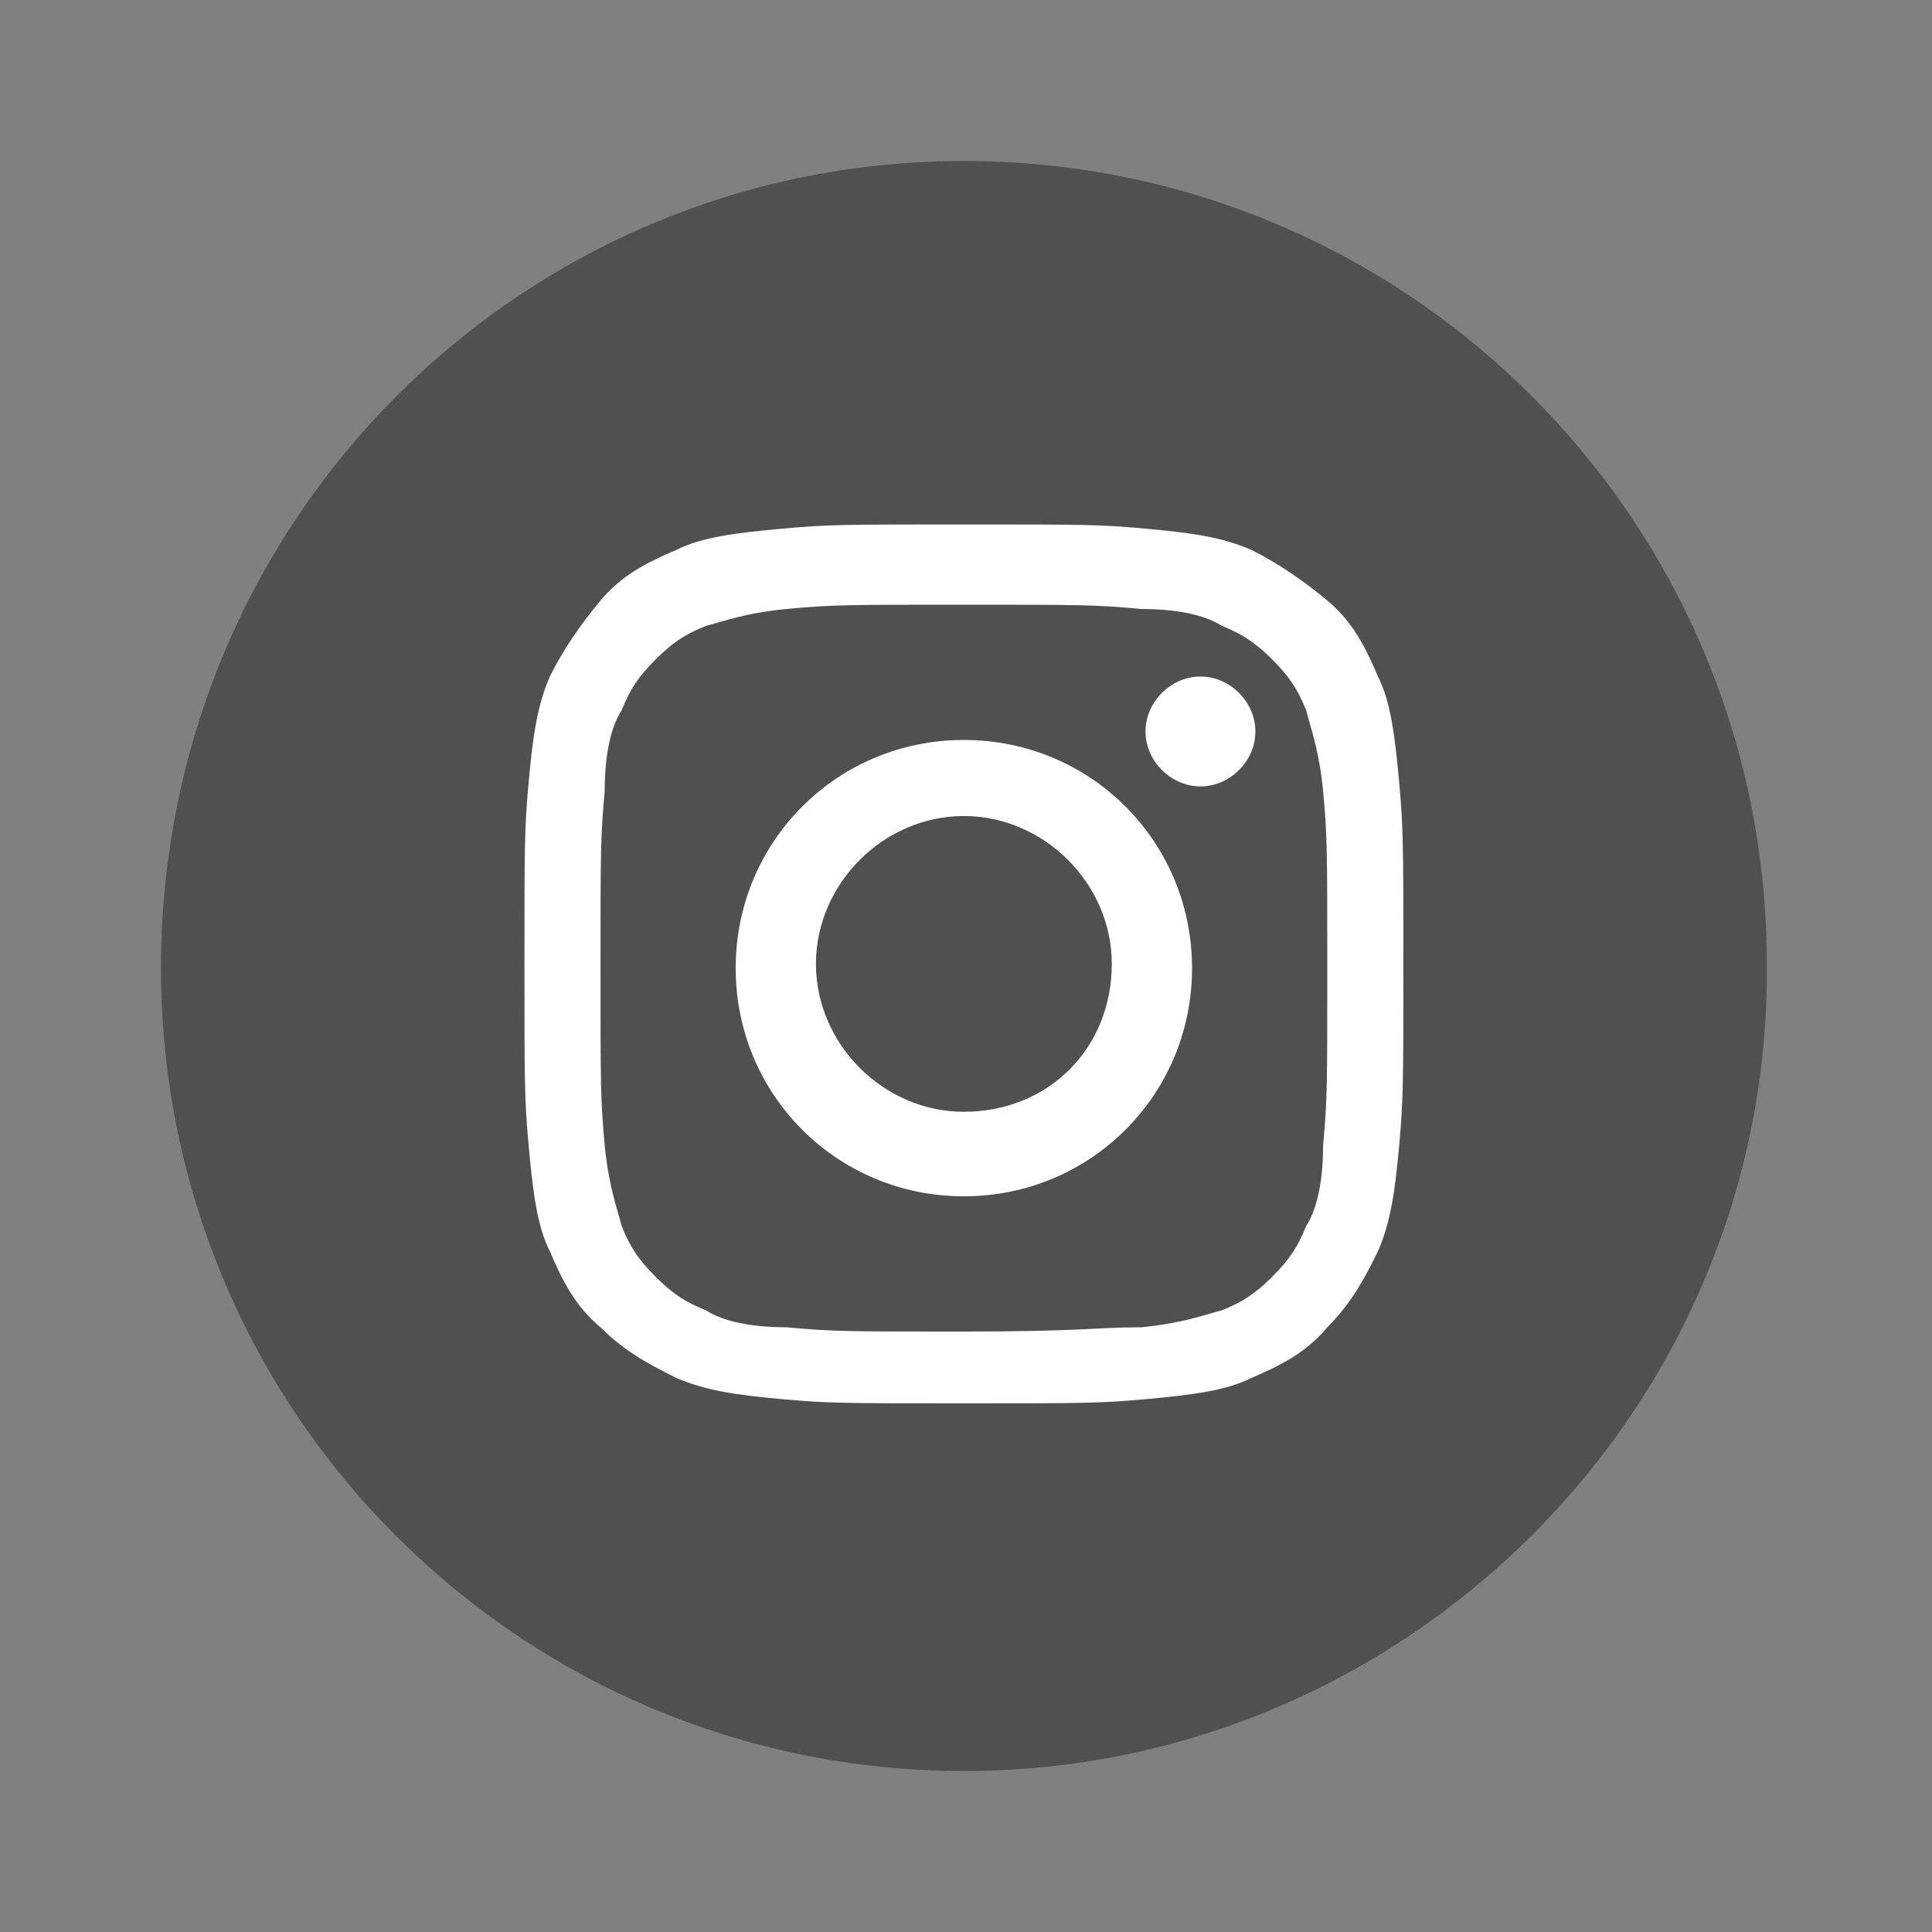 <svg width="24" height="24" viewBox="0 0 24 24" fill="none" xmlns="http://www.w3.org/2000/svg">
<rect x="0" y="0" width="24" height="24" fill="#808080" stroke="none"/>
<mask id="mask0" mask-type="alpha" maskUnits="userSpaceOnUse" x="0" y="0" width="24" height="24">
<rect width="24" height="24" fill="#C4C4C4"/>
</mask>
<g mask="url(#mask0)">
<path d="M11.974 22C6.462 22 2 17.538 2 12.026C2 6.462 6.462 2 11.974 2C17.486 2 21.948 6.462 21.948 11.974C22 17.486 17.486 22 11.974 22Z" fill="#505050"/>
<path d="M11.974 7.512C13.444 7.512 13.601 7.512 14.179 7.565C14.704 7.565 15.019 7.67 15.176 7.774C15.438 7.879 15.596 7.984 15.806 8.194C16.016 8.404 16.121 8.562 16.226 8.824C16.278 9.034 16.383 9.297 16.436 9.822C16.488 10.399 16.488 10.557 16.488 12.027C16.488 13.496 16.488 13.654 16.436 14.231C16.436 14.756 16.331 15.071 16.226 15.229C16.121 15.491 16.016 15.649 15.806 15.858C15.596 16.069 15.438 16.173 15.176 16.278C14.966 16.331 14.704 16.436 14.179 16.488C13.601 16.488 13.444 16.541 11.974 16.541C10.504 16.541 10.347 16.541 9.769 16.488C9.244 16.488 8.929 16.383 8.772 16.278C8.509 16.173 8.352 16.069 8.142 15.858C7.932 15.649 7.827 15.491 7.722 15.229C7.67 15.019 7.565 14.756 7.512 14.231C7.46 13.654 7.46 13.496 7.46 12.027C7.46 10.557 7.46 10.399 7.512 9.822C7.512 9.297 7.617 8.982 7.722 8.824C7.827 8.562 7.932 8.404 8.142 8.194C8.352 7.984 8.509 7.879 8.772 7.774C8.982 7.722 9.244 7.617 9.769 7.565C10.347 7.512 10.504 7.512 11.974 7.512ZM11.974 6.515C10.504 6.515 10.294 6.515 9.717 6.567C9.139 6.62 8.719 6.672 8.404 6.83C8.037 6.987 7.722 7.145 7.46 7.46C7.197 7.774 6.987 8.089 6.83 8.404C6.672 8.772 6.62 9.139 6.567 9.717C6.515 10.294 6.515 10.504 6.515 11.974C6.515 13.444 6.515 13.654 6.567 14.231C6.62 14.809 6.672 15.229 6.83 15.543C6.987 15.911 7.145 16.226 7.46 16.488C7.774 16.803 8.089 16.961 8.404 17.118C8.772 17.276 9.139 17.328 9.717 17.381C10.294 17.433 10.504 17.433 11.974 17.433C13.444 17.433 13.654 17.433 14.231 17.381C14.809 17.328 15.229 17.276 15.543 17.118C15.911 16.961 16.226 16.803 16.488 16.488C16.803 16.173 16.961 15.858 17.118 15.543C17.276 15.176 17.328 14.809 17.381 14.231C17.433 13.654 17.433 13.444 17.433 11.974C17.433 10.504 17.433 10.294 17.381 9.717C17.328 9.139 17.276 8.719 17.118 8.404C16.961 8.037 16.803 7.722 16.488 7.46C16.173 7.197 15.858 6.987 15.543 6.83C15.176 6.672 14.809 6.62 14.231 6.567C13.654 6.515 13.496 6.515 11.974 6.515Z" fill="white"/>
<path d="M11.973 9.192C10.399 9.192 9.139 10.452 9.139 12.027C9.139 13.601 10.399 14.861 11.973 14.861C13.548 14.861 14.808 13.601 14.808 12.027C14.808 10.452 13.548 9.192 11.973 9.192ZM11.973 13.811C10.976 13.811 10.136 12.971 10.136 11.974C10.136 10.977 10.976 10.137 11.973 10.137C12.971 10.137 13.811 10.977 13.811 11.974C13.811 13.024 13.023 13.811 11.973 13.811Z" fill="white"/>
<path d="M15.595 9.087C15.595 9.454 15.28 9.769 14.913 9.769C14.545 9.769 14.23 9.454 14.23 9.087C14.23 8.719 14.545 8.404 14.913 8.404C15.28 8.404 15.595 8.719 15.595 9.087Z" fill="white"/>
</g>
</svg>
